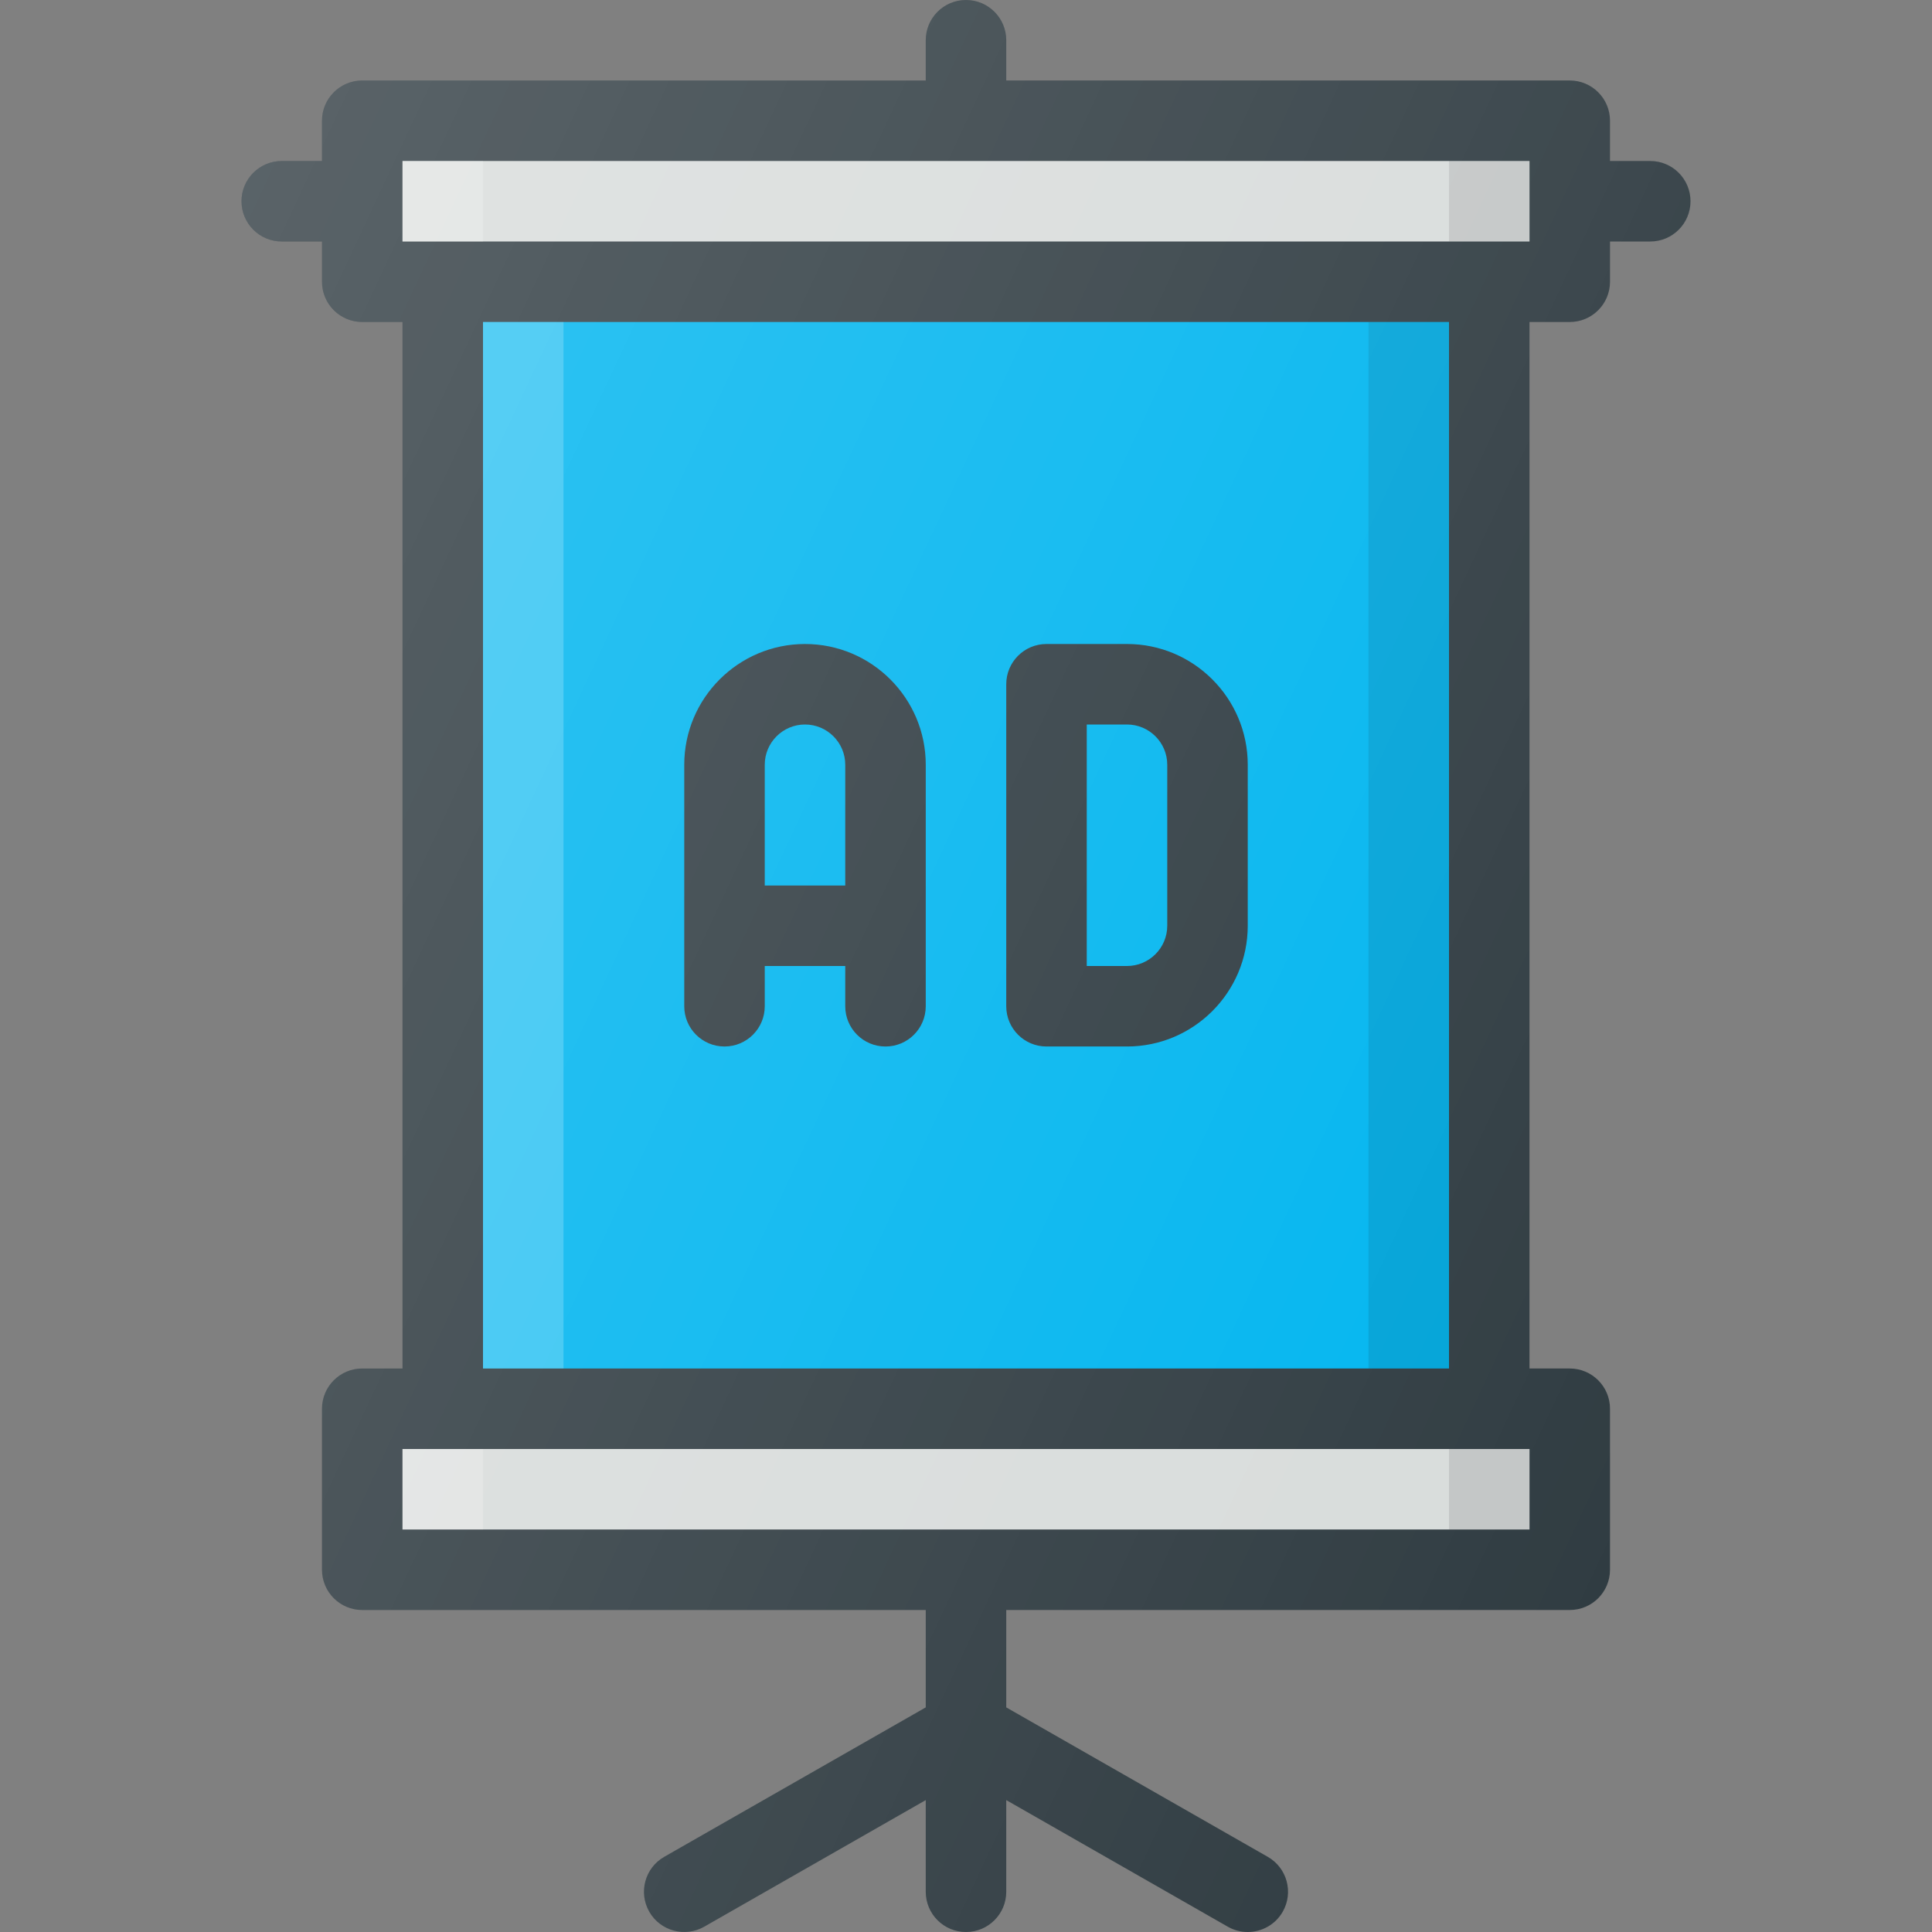 <?xml version="1.0" encoding="iso-8859-1"?>
<!-- Generator: Adobe Illustrator 19.0.0, SVG Export Plug-In . SVG Version: 6.00 Build 0)  -->
<svg version="1.1" id="Capa_1" xmlns="http://www.w3.org/2000/svg" xmlns:xlink="http://www.w3.org/1999/xlink" x="0px" y="0px"
	 viewBox="0 0 512 512" style="enable-background:new 0 0 512 512;" xml:space="preserve">
<rect x="0" y="0" width="512" height="512" fill="#808080" stroke="none"/>
<path style="fill:#303C42;" d="M437.333,42.667h-10.667V32c0-5.896-4.771-10.667-10.667-10.667H266.667V10.667
	C266.667,4.771,261.896,0,256,0c-5.896,0-10.667,4.771-10.667,10.667v10.667H96c-5.896,0-10.667,4.771-10.667,10.667v10.667H74.667
	C68.771,42.667,64,47.438,64,53.333S68.771,64,74.667,64h10.667v10.667c0,5.896,4.771,10.667,10.667,10.667h10.667v277.333H96
	c-5.896,0-10.667,4.771-10.667,10.667V416c0,5.896,4.771,10.667,10.667,10.667h149.333v25.811l-69.292,39.595
	c-5.125,2.917-6.896,9.438-3.979,14.552c2.938,5.135,9.479,6.865,14.563,3.969l58.708-33.551v24.29
	c0,5.896,4.771,10.667,10.667,10.667c5.896,0,10.667-4.771,10.667-10.667v-24.29l58.708,33.551c1.667,0.958,3.479,1.406,5.292,1.406
	c3.688,0,7.292-1.927,9.271-5.375c2.917-5.115,1.146-11.635-3.979-14.552l-69.292-39.595v-25.811H416
	c5.896,0,10.667-4.771,10.667-10.667v-42.667c0-5.896-4.771-10.667-10.667-10.667h-10.667V85.333H416
	c5.896,0,10.667-4.771,10.667-10.667V64h10.667C443.229,64,448,59.229,448,53.333S443.229,42.667,437.333,42.667z"/>
<rect x="106.667" y="384" style="fill:#D8DCDB;" width="298.667" height="21.333"/>
<rect x="128" y="85.333" style="fill:#00B5EF;" width="256" height="277.333"/>
<rect x="128" y="85.333" style="opacity:0.2;fill:#FFFFFF;enable-background:new    ;" width="21.333" height="277.333"/>
<rect x="362.667" y="85.333" style="opacity:0.1;enable-background:new    ;" width="21.333" height="277.333"/>
<rect x="106.667" y="42.667" style="fill:#D8DCDB;" width="298.667" height="21.333"/>
<g>
	<rect x="106.667" y="384" style="opacity:0.2;fill:#FFFFFF;enable-background:new    ;" width="21.333" height="21.333"/>
	<rect x="106.667" y="42.667" style="opacity:0.2;fill:#FFFFFF;enable-background:new    ;" width="21.333" height="21.333"/>
</g>
<rect x="384" y="384" style="opacity:0.1;enable-background:new    ;" width="21.333" height="21.333"/>
<rect x="384" y="42.667" style="opacity:0.1;enable-background:new    ;" width="21.333" height="21.333"/>
<g>
	<path style="fill:#303C42;" d="M192,277.333c5.896,0,10.667-4.771,10.667-10.667V256H224v10.667
		c0,5.896,4.771,10.667,10.667,10.667s10.667-4.771,10.667-10.667v-64c0-17.646-14.354-32-32-32s-32,14.354-32,32v64
		C181.333,272.563,186.104,277.333,192,277.333z M213.333,192c5.875,0,10.667,4.781,10.667,10.667v32h-21.333v-32
		C202.667,196.781,207.458,192,213.333,192z"/>
	<path style="fill:#303C42;" d="M277.333,277.333h21.333c17.646,0,32-14.354,32-32v-42.667c0-17.646-14.354-32-32-32h-21.333
		c-5.896,0-10.667,4.771-10.667,10.667v85.333C266.667,272.563,271.438,277.333,277.333,277.333z M288,192h10.667
		c5.875,0,10.667,4.781,10.667,10.667v42.667c0,5.885-4.792,10.667-10.667,10.667H288V192z"/>
</g>
<linearGradient id="SVGID_1_" gradientUnits="userSpaceOnUse" x1="-45.611" y1="640.005" x2="-25.051" y2="630.416" gradientTransform="matrix(21.333 0 0 -21.333 996.333 13791.667)">
	<stop  offset="0" style="stop-color:#FFFFFF;stop-opacity:0.2"/>
	<stop  offset="1" style="stop-color:#FFFFFF;stop-opacity:0"/>
</linearGradient>
<path style="fill:url(#SVGID_1_);" d="M437.333,42.667h-10.667V32c0-5.896-4.771-10.667-10.667-10.667H266.667V10.667
	C266.667,4.771,261.896,0,256,0c-5.896,0-10.667,4.771-10.667,10.667v10.667H96c-5.896,0-10.667,4.771-10.667,10.667v10.667H74.667
	C68.771,42.667,64,47.438,64,53.333S68.771,64,74.667,64h10.667v10.667c0,5.896,4.771,10.667,10.667,10.667h10.667v277.333H96
	c-5.896,0-10.667,4.771-10.667,10.667V416c0,5.896,4.771,10.667,10.667,10.667h149.333v25.811l-69.292,39.595
	c-5.125,2.917-6.896,9.438-3.979,14.552c2.938,5.135,9.479,6.865,14.563,3.969l58.708-33.551v24.29
	c0,5.896,4.771,10.667,10.667,10.667c5.896,0,10.667-4.771,10.667-10.667v-24.29l58.708,33.551c1.667,0.958,3.479,1.406,5.292,1.406
	c3.688,0,7.292-1.927,9.271-5.375c2.917-5.115,1.146-11.635-3.979-14.552l-69.292-39.595v-25.811H416
	c5.896,0,10.667-4.771,10.667-10.667v-42.667c0-5.896-4.771-10.667-10.667-10.667h-10.667V85.333H416
	c5.896,0,10.667-4.771,10.667-10.667V64h10.667C443.229,64,448,59.229,448,53.333S443.229,42.667,437.333,42.667z"/>
<g>
</g>
<g>
</g>
<g>
</g>
<g>
</g>
<g>
</g>
<g>
</g>
<g>
</g>
<g>
</g>
<g>
</g>
<g>
</g>
<g>
</g>
<g>
</g>
<g>
</g>
<g>
</g>
<g>
</g>
</svg>
